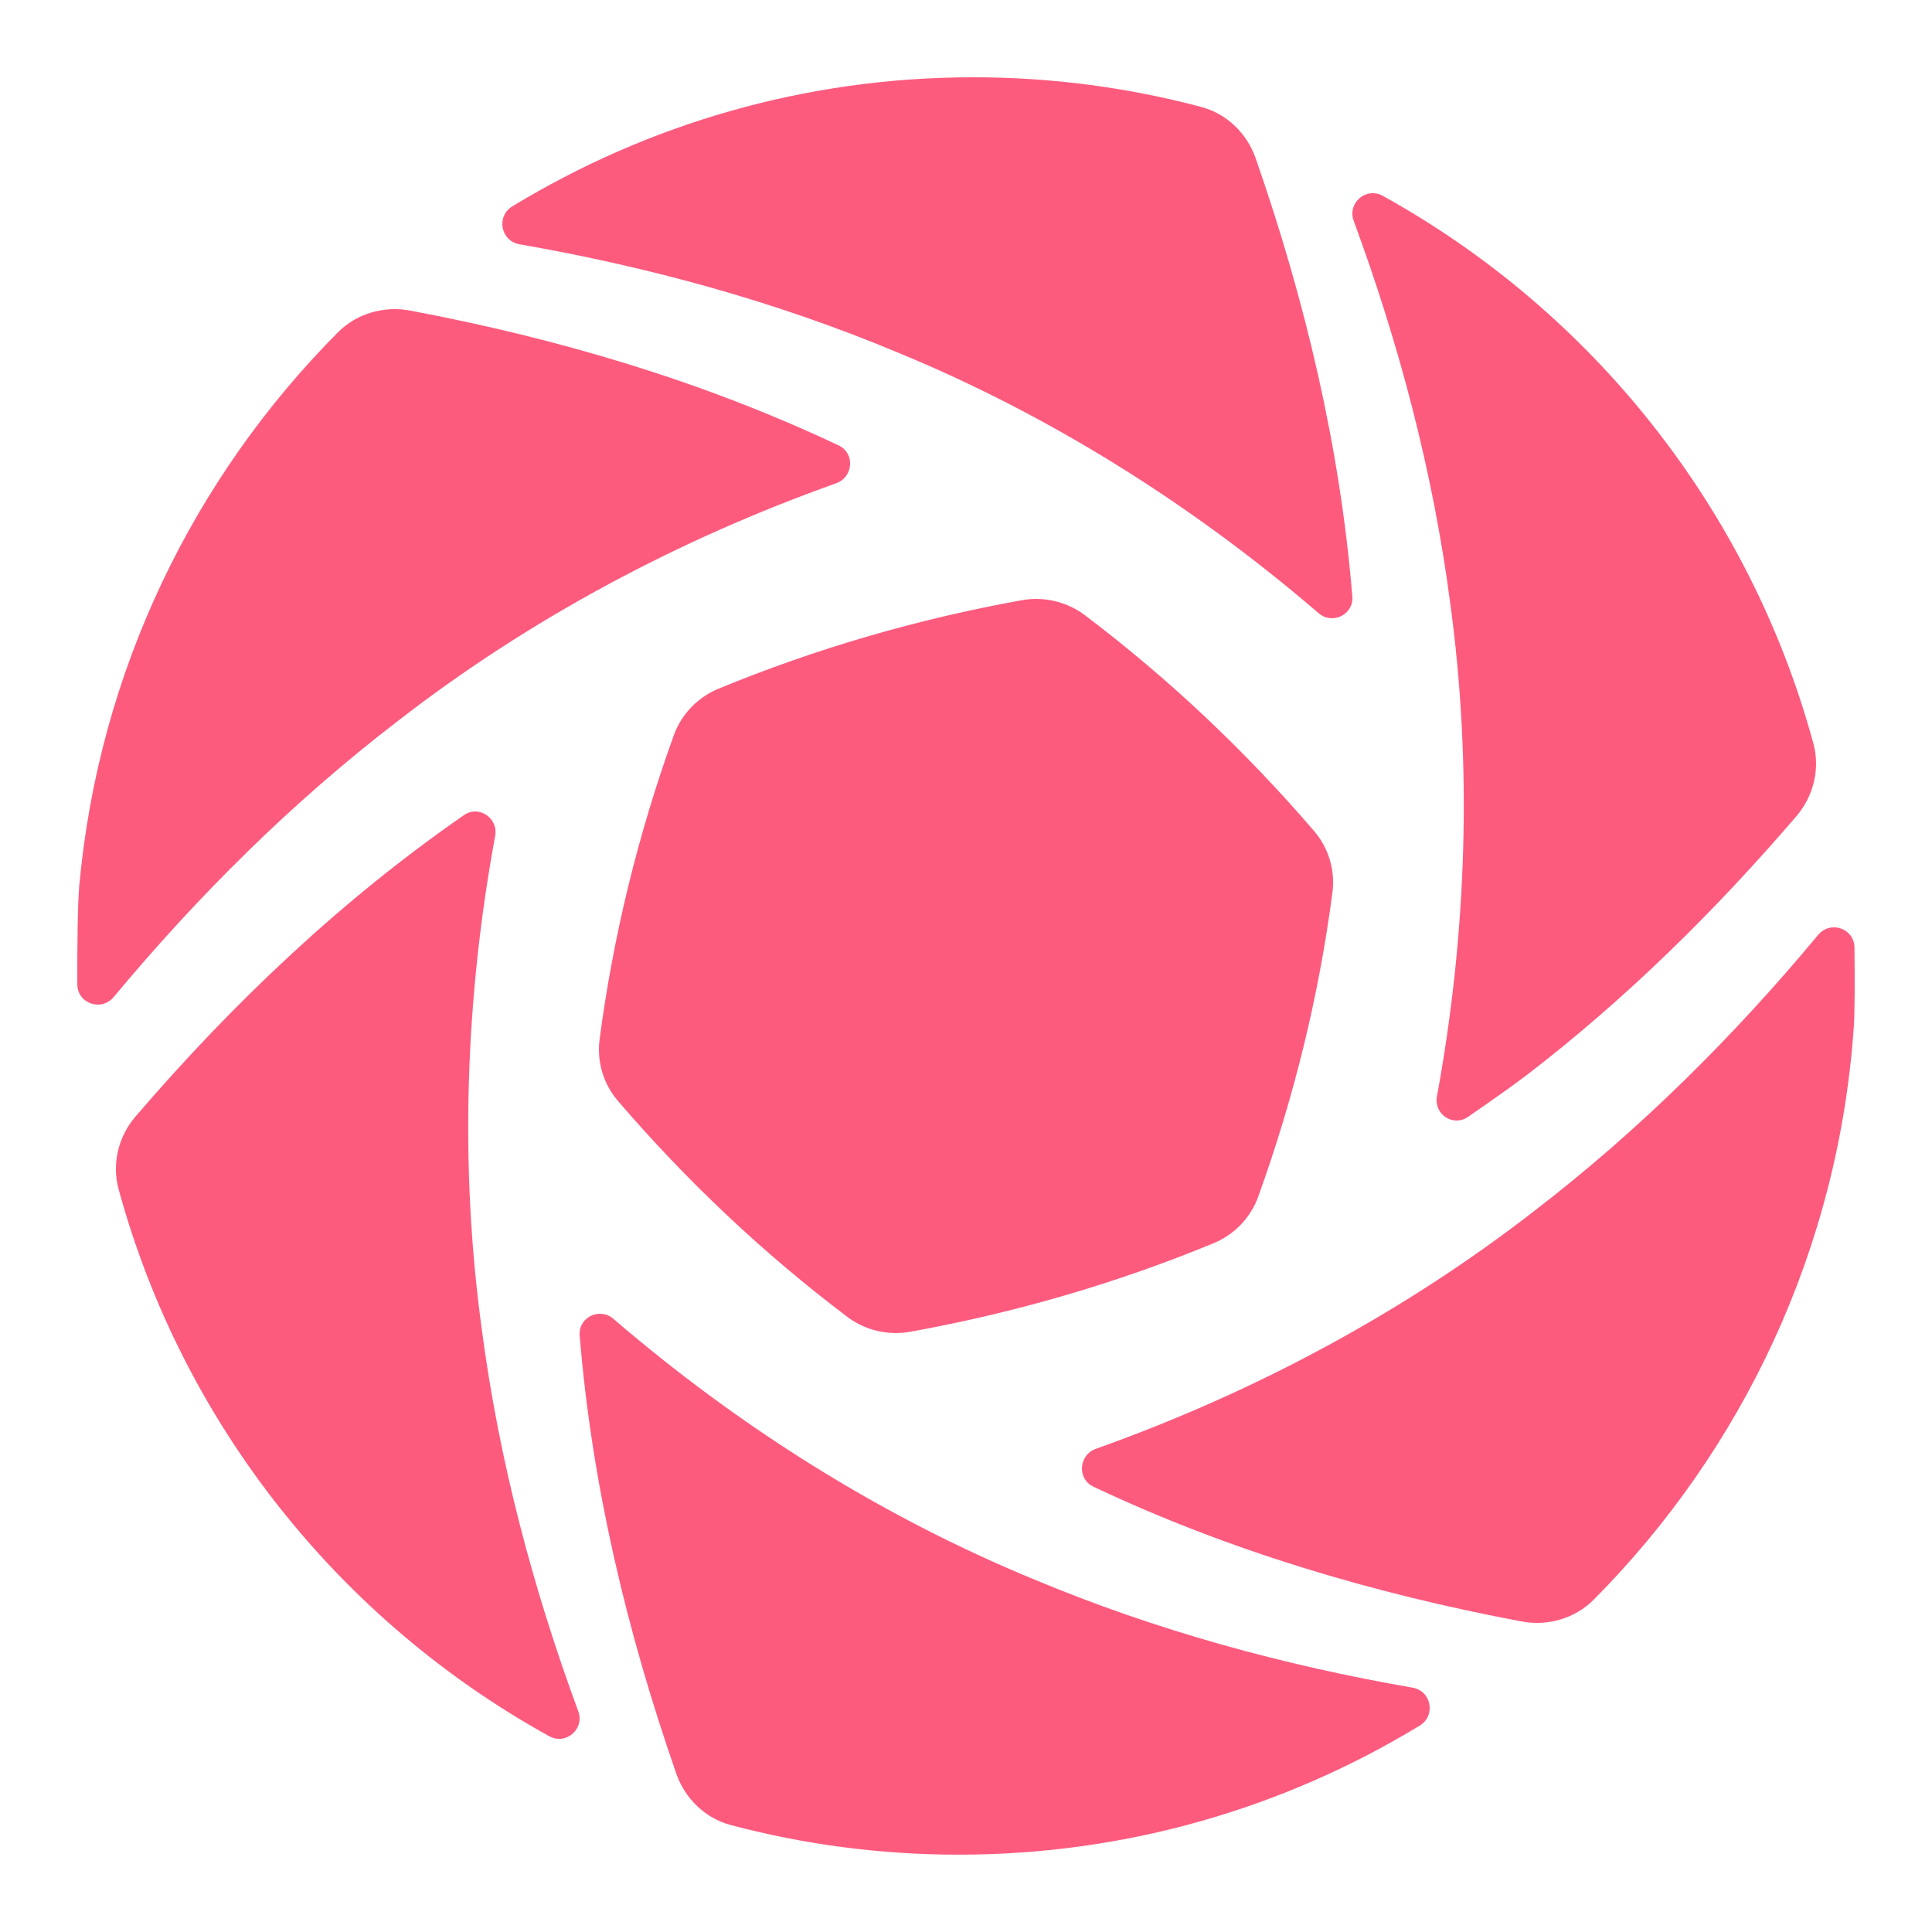 <svg width="80" height="80" viewBox="0 0 80 80" fill="none" xmlns="http://www.w3.org/2000/svg">
<path d="M60.048 24.957C60.971 31.707 60.741 38.643 59.501 45.4C59.365 46.139 60.17 46.675 60.787 46.248C61.691 45.624 62.714 44.904 63.229 44.509C67.298 41.382 71.002 37.744 74.389 33.792C75.096 32.966 75.374 31.832 75.088 30.784C72.435 21.042 65.909 12.896 57.259 8.11C56.568 7.728 55.781 8.402 56.054 9.144C57.926 14.224 59.331 19.504 60.048 24.957ZM44.92 25.472C44.181 24.914 43.226 24.688 42.312 24.853C38.006 25.63 33.789 26.851 29.747 28.52C28.89 28.874 28.214 29.579 27.902 30.443C26.43 34.523 25.389 38.75 24.827 43.05C24.709 43.96 24.987 44.89 25.589 45.589C28.422 48.89 31.6 51.896 35.082 54.526C35.819 55.085 36.776 55.31 37.69 55.146C41.995 54.368 46.213 53.147 50.254 51.478C51.112 51.125 51.787 50.419 52.099 49.555C53.571 45.475 54.613 41.248 55.174 36.949C55.293 36.038 55.014 35.109 54.413 34.41C51.579 31.109 48.4 28.102 44.92 25.472ZM37.174 14.597C43.482 17.195 49.373 20.898 54.603 25.392C55.171 25.88 56.058 25.451 55.997 24.701C55.496 18.549 54.054 12.466 51.995 6.554C51.635 5.52 50.794 4.707 49.742 4.429C46.728 3.627 43.565 3.2 40.302 3.2C33.317 3.2 26.787 5.155 21.213 8.546C20.538 8.957 20.731 9.981 21.509 10.115C26.835 11.042 32.101 12.475 37.174 14.597ZM19.952 55.062C19.027 48.309 19.259 41.368 20.504 34.61C20.638 33.877 19.829 33.325 19.216 33.75C14.174 37.24 9.664 41.51 5.61 46.234C4.902 47.058 4.624 48.189 4.91 49.237C7.562 58.971 14.088 67.109 22.739 71.891C23.43 72.274 24.218 71.6 23.944 70.859C22.074 65.782 20.669 60.509 19.952 55.062ZM63.523 50.149C58.09 54.366 51.909 57.667 45.376 59.993C44.666 60.246 44.592 61.235 45.272 61.558C50.854 64.2 56.853 65.984 63.014 67.142C64.091 67.346 65.221 67.016 65.994 66.238C72.15 60.041 76.15 51.701 76.768 42.432C76.8 41.954 76.806 40.541 76.79 39.237C76.781 38.442 75.795 38.101 75.286 38.712C71.803 42.899 67.912 46.779 63.523 50.149ZM42.826 65.403C36.518 62.806 30.627 59.102 25.397 54.608C24.829 54.12 23.942 54.549 24.003 55.299C24.504 61.451 25.946 67.534 28.005 73.446C28.365 74.48 29.206 75.293 30.258 75.571C33.272 76.371 36.435 76.798 39.699 76.798C46.685 76.798 53.214 74.843 58.789 71.453C59.464 71.042 59.27 70.017 58.493 69.883C53.165 68.958 47.899 67.525 42.826 65.403ZM16.466 29.861C21.902 25.64 28.088 22.338 34.626 20.011C35.336 19.758 35.411 18.768 34.73 18.446C29.142 15.803 23.142 14.019 16.976 12.859C15.896 12.656 14.765 12.984 13.992 13.762C8.027 19.765 4.086 27.779 3.28 36.699C3.219 37.376 3.194 39.202 3.202 40.758C3.205 41.555 4.197 41.898 4.707 41.285C8.19 37.104 12.078 33.227 16.466 29.861Z" fill="#FD5B7E"/>
</svg>
